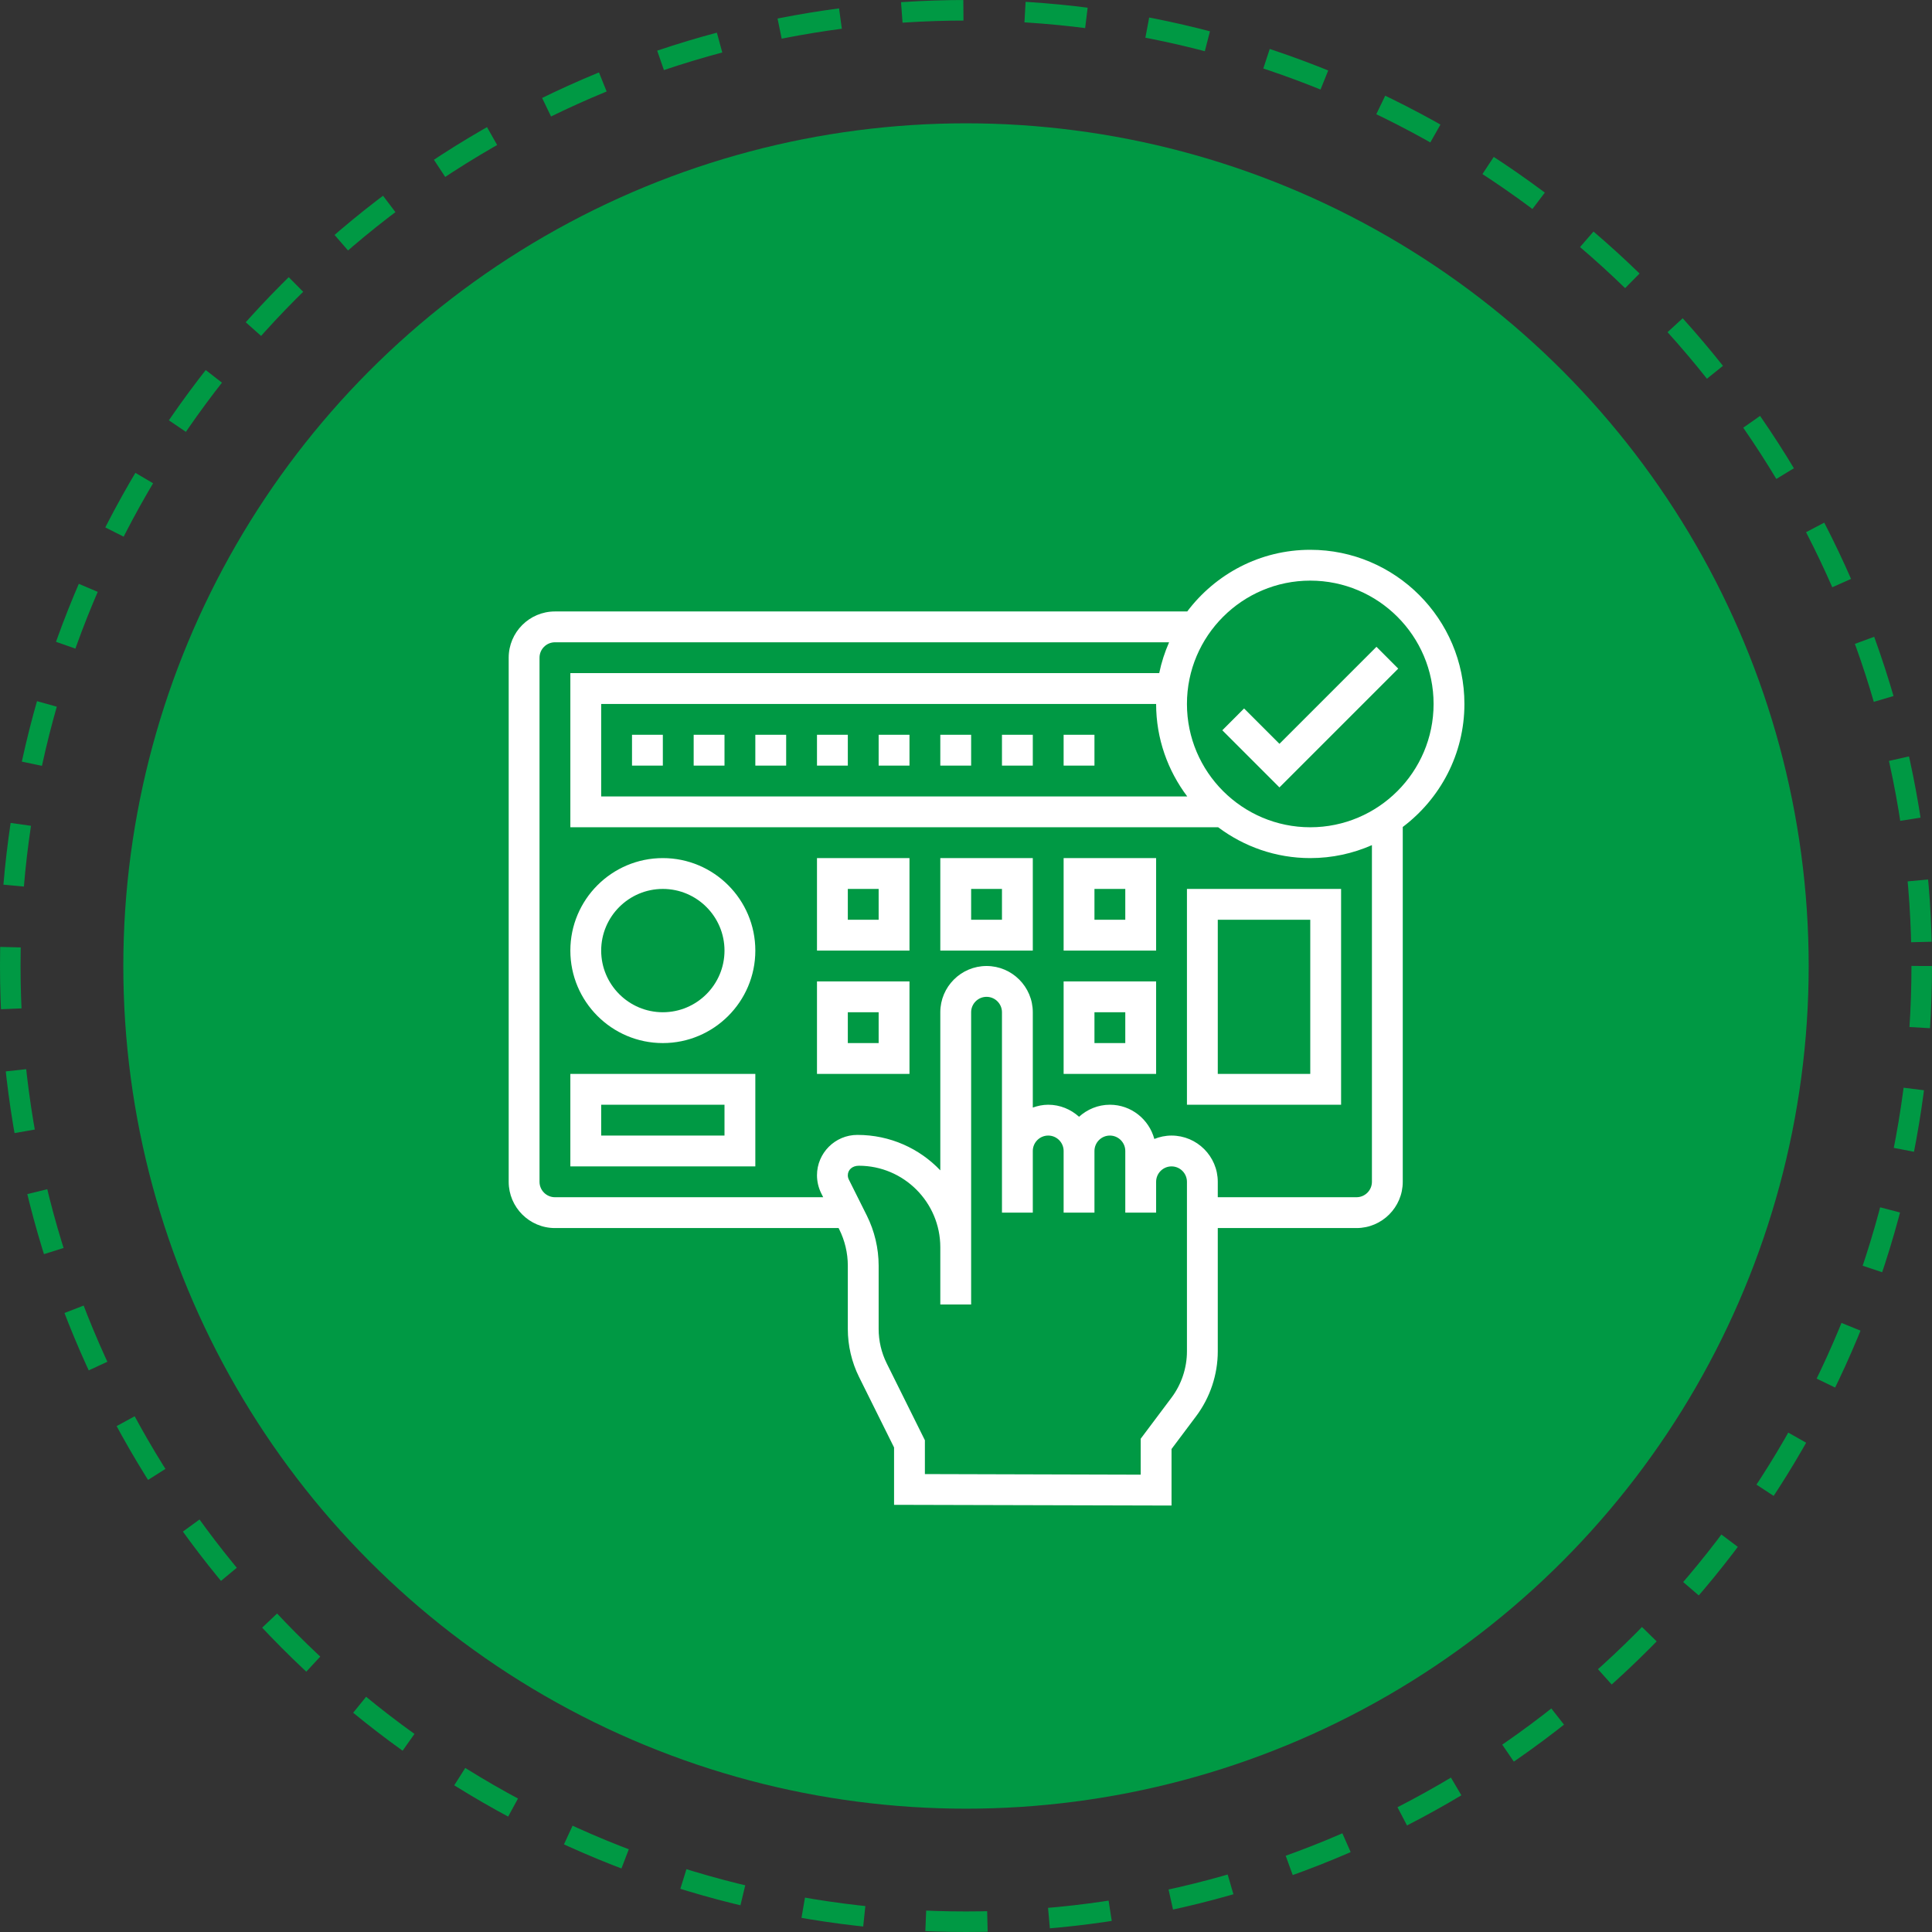 <svg width="94" height="94" viewBox="0 0 94 94" fill="none" xmlns="http://www.w3.org/2000/svg">
<rect x="0" y="0" width="94" height="94" fill="#333333" stroke="none"/>
<circle cx="47" cy="47" r="41" fill="#009944"/>
<circle cx="47" cy="47" r="46.5" stroke="#009944" stroke-dasharray="3 3"/>
<path d="M62.25 38.311L68.03 32.531L66.97 31.47L62.25 36.19L60.53 34.47L59.47 35.531L62.25 38.311Z" fill="white"/>
<path d="M39.75 35.75H41.25V37.25H39.75V35.75Z" fill="white"/>
<path d="M36.75 35.75H38.25V37.25H36.75V35.75Z" fill="white"/>
<path d="M33.75 35.75H35.25V37.25H33.75V35.75Z" fill="white"/>
<path d="M45.75 35.75H47.25V37.25H45.75V35.75Z" fill="white"/>
<path d="M51.75 35.75H53.25V37.25H51.75V35.75Z" fill="white"/>
<path d="M30.75 35.75H32.25V37.25H30.75V35.75Z" fill="white"/>
<path d="M42.75 35.75H44.25V37.25H42.75V35.75Z" fill="white"/>
<path d="M48.75 35.75H50.25V37.25H48.75V35.75Z" fill="white"/>
<path d="M71.25 34.25C71.25 30.114 67.885 26.75 63.75 26.75C61.303 26.75 59.135 27.933 57.764 29.75H27C25.759 29.75 24.75 30.759 24.75 32V57.5C24.75 58.74 25.759 59.75 27 59.75H40.801L40.831 59.809C41.105 60.357 41.25 60.969 41.25 61.581V64.662C41.25 65.468 41.439 66.276 41.797 66.997L43.5 70.425V73.216L57 73.251V70.5L58.2 68.9C58.877 67.997 59.25 66.878 59.25 65.75V59.75H66C67.24 59.75 68.25 58.74 68.25 57.5V40.236C70.067 38.865 71.25 36.697 71.25 34.25V34.25ZM63.75 28.25C67.058 28.25 69.75 30.942 69.75 34.25C69.75 37.558 67.058 40.25 63.75 40.25C60.442 40.25 57.75 37.558 57.75 34.25C57.75 30.942 60.442 28.25 63.75 28.25ZM57.764 38.75H29.25V34.25H56.25C56.25 35.94 56.819 37.495 57.764 38.75ZM57.75 65.75C57.75 66.556 57.484 67.355 57 68L55.5 70V71.749L45 71.72V70.074L43.141 66.33C42.885 65.814 42.75 65.239 42.75 64.662V61.581C42.75 60.738 42.55 59.892 42.172 59.137L41.299 57.39C41.267 57.326 41.25 57.253 41.25 57.182C41.25 56.926 41.459 56.718 41.785 56.718C43.972 56.718 45.75 58.498 45.75 60.684V61.968V63.468H47.25V61.968V60.684V49.25C47.25 48.837 47.587 48.5 48 48.5C48.413 48.5 48.75 48.837 48.75 49.25V56V59H50.25V56C50.25 55.587 50.587 55.25 51 55.25C51.413 55.25 51.75 55.587 51.75 56V59H53.25V56C53.25 55.587 53.587 55.25 54 55.25C54.413 55.25 54.75 55.587 54.75 56V57.5V59H56.25V57.5C56.25 57.087 56.587 56.75 57 56.75C57.413 56.75 57.75 57.087 57.75 57.5V65.75ZM66.75 57.5C66.75 57.913 66.413 58.25 66 58.25H59.25V57.5C59.25 56.26 58.24 55.25 57 55.25C56.704 55.25 56.422 55.311 56.163 55.415C55.904 54.459 55.037 53.75 54 53.75C53.422 53.75 52.899 53.976 52.5 54.335C52.101 53.975 51.578 53.75 51 53.75C50.736 53.75 50.486 53.804 50.25 53.888V49.25C50.25 48.01 49.24 47 48 47C46.76 47 45.75 48.01 45.75 49.25V56.943C44.744 55.885 43.316 55.218 41.714 55.218C40.632 55.218 39.751 56.099 39.75 57.182C39.75 57.485 39.822 57.789 39.957 58.061L40.052 58.25H27C26.587 58.25 26.25 57.913 26.25 57.5V32C26.25 31.587 26.587 31.25 27 31.25H56.881C56.672 31.727 56.508 32.228 56.401 32.75H27.75V40.25H59.269C60.52 41.188 62.069 41.75 63.75 41.75C64.817 41.75 65.831 41.523 66.75 41.119V57.5Z" fill="white"/>
<path d="M32.25 41.75C29.768 41.75 27.75 43.768 27.75 46.25C27.75 48.732 29.768 50.75 32.25 50.75C34.732 50.75 36.75 48.732 36.75 46.25C36.75 43.768 34.732 41.75 32.25 41.75ZM32.25 49.25C30.596 49.25 29.25 47.904 29.25 46.25C29.25 44.596 30.596 43.25 32.25 43.25C33.904 43.25 35.25 44.596 35.25 46.25C35.25 47.904 33.904 49.25 32.25 49.25Z" fill="white"/>
<path d="M39.75 46.25H44.25V41.75H39.75V46.25ZM41.25 43.25H42.75V44.75H41.25V43.25Z" fill="white"/>
<path d="M39.75 52.25H44.25V47.75H39.75V52.25ZM41.25 49.25H42.75V50.75H41.25V49.25Z" fill="white"/>
<path d="M45.75 46.25H50.25V41.75H45.75V46.25ZM47.25 43.25H48.75V44.75H47.25V43.25Z" fill="white"/>
<path d="M51.75 46.25H56.25V41.75H51.75V46.25ZM53.25 43.25H54.75V44.75H53.25V43.25Z" fill="white"/>
<path d="M51.75 52.25H56.25V47.75H51.75V52.25ZM53.25 49.25H54.75V50.75H53.25V49.25Z" fill="white"/>
<path d="M57.75 53.75H65.25V43.25H57.75V53.75ZM59.25 44.75H63.75V52.25H59.25V44.75Z" fill="white"/>
<path d="M27.75 56.75H36.75V52.25H27.75V56.75ZM29.25 53.75H35.25V55.25H29.25V53.75Z" fill="white"/>
</svg>

